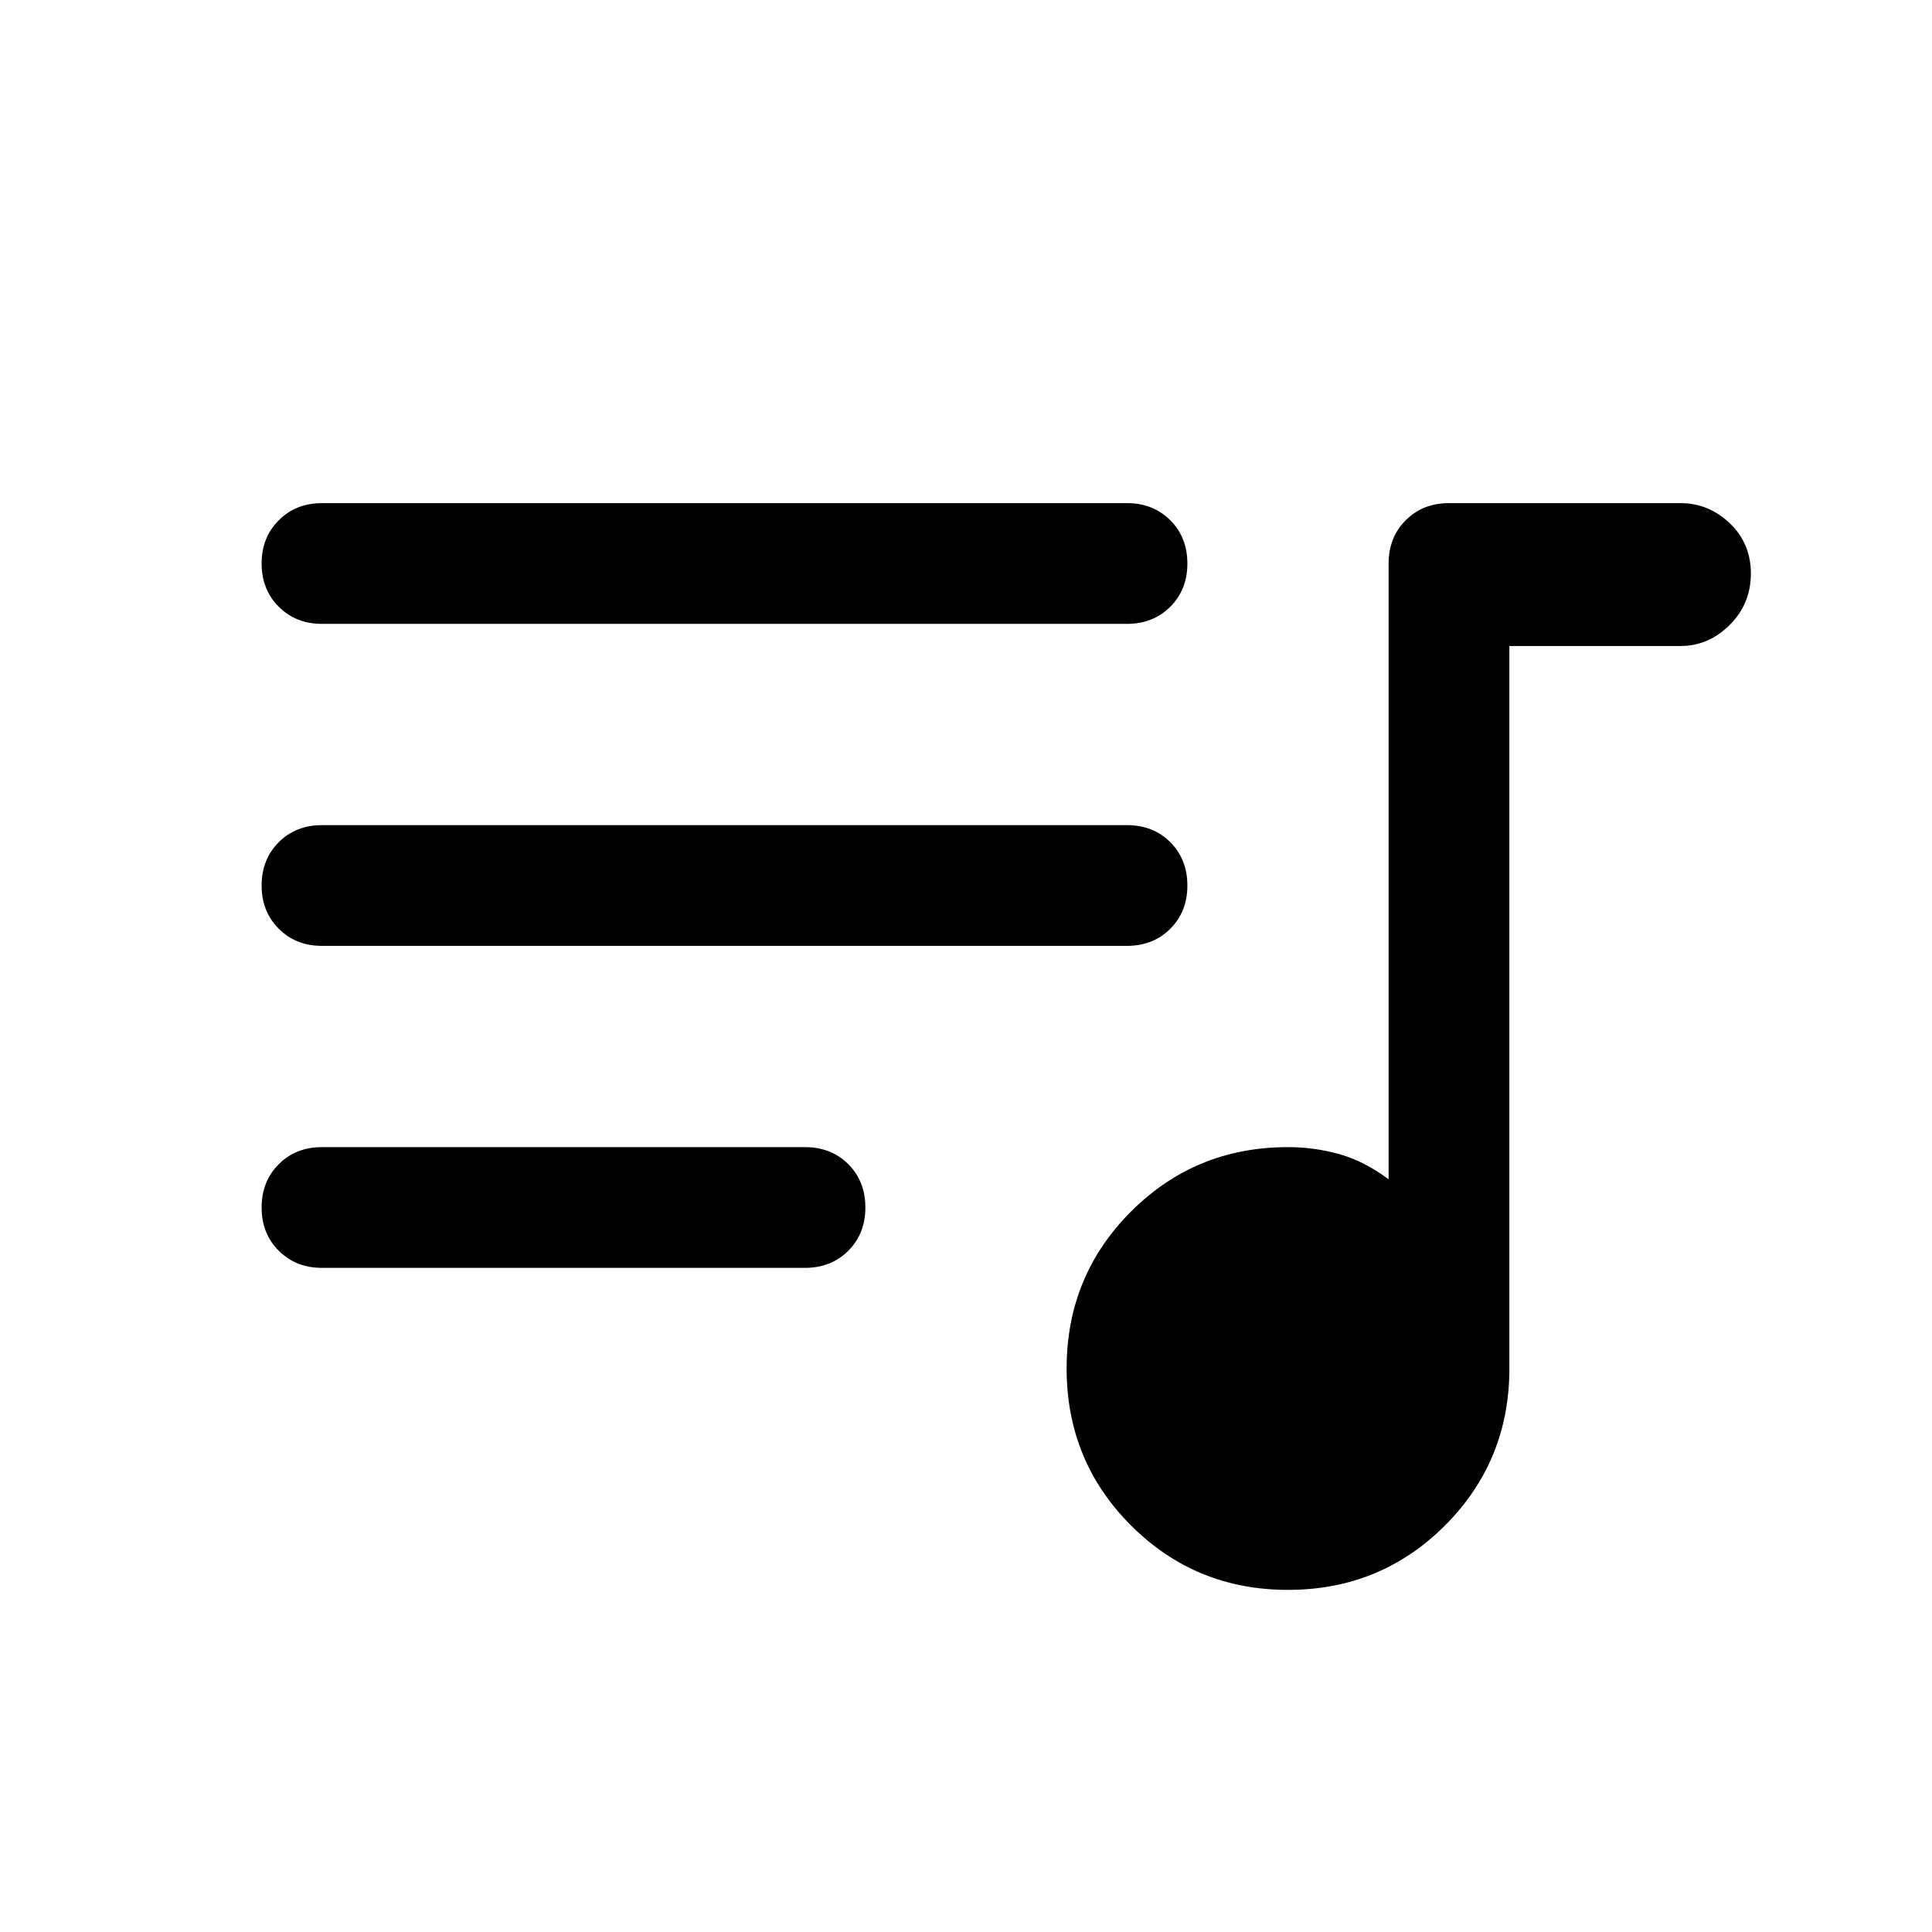<svg xmlns="http://www.w3.org/2000/svg" height="24" width="24"><path d="M16 19.75Q14.85 19.75 14.05 18.95Q13.25 18.15 13.25 17Q13.25 15.85 14.05 15.05Q14.85 14.25 16 14.25Q16.325 14.25 16.637 14.337Q16.95 14.425 17.25 14.65V7Q17.25 6.675 17.462 6.463Q17.675 6.25 18 6.25H20.875Q21.225 6.25 21.488 6.5Q21.75 6.75 21.75 7.125Q21.75 7.5 21.488 7.762Q21.225 8.025 20.875 8.025H18.75V17Q18.75 18.15 17.95 18.95Q17.15 19.75 16 19.75ZM4 7.75Q3.675 7.75 3.463 7.537Q3.25 7.325 3.25 7Q3.25 6.675 3.463 6.463Q3.675 6.25 4 6.25H14Q14.325 6.25 14.538 6.463Q14.75 6.675 14.75 7Q14.75 7.325 14.538 7.537Q14.325 7.75 14 7.75ZM4 11.75Q3.675 11.75 3.463 11.537Q3.25 11.325 3.25 11Q3.25 10.675 3.463 10.462Q3.675 10.25 4 10.25H14Q14.325 10.25 14.538 10.462Q14.75 10.675 14.75 11Q14.75 11.325 14.538 11.537Q14.325 11.75 14 11.75ZM4 15.75Q3.675 15.75 3.463 15.537Q3.25 15.325 3.25 15Q3.25 14.675 3.463 14.462Q3.675 14.25 4 14.25H10Q10.325 14.25 10.538 14.462Q10.75 14.675 10.75 15Q10.75 15.325 10.538 15.537Q10.325 15.75 10 15.75Z"/></svg>
